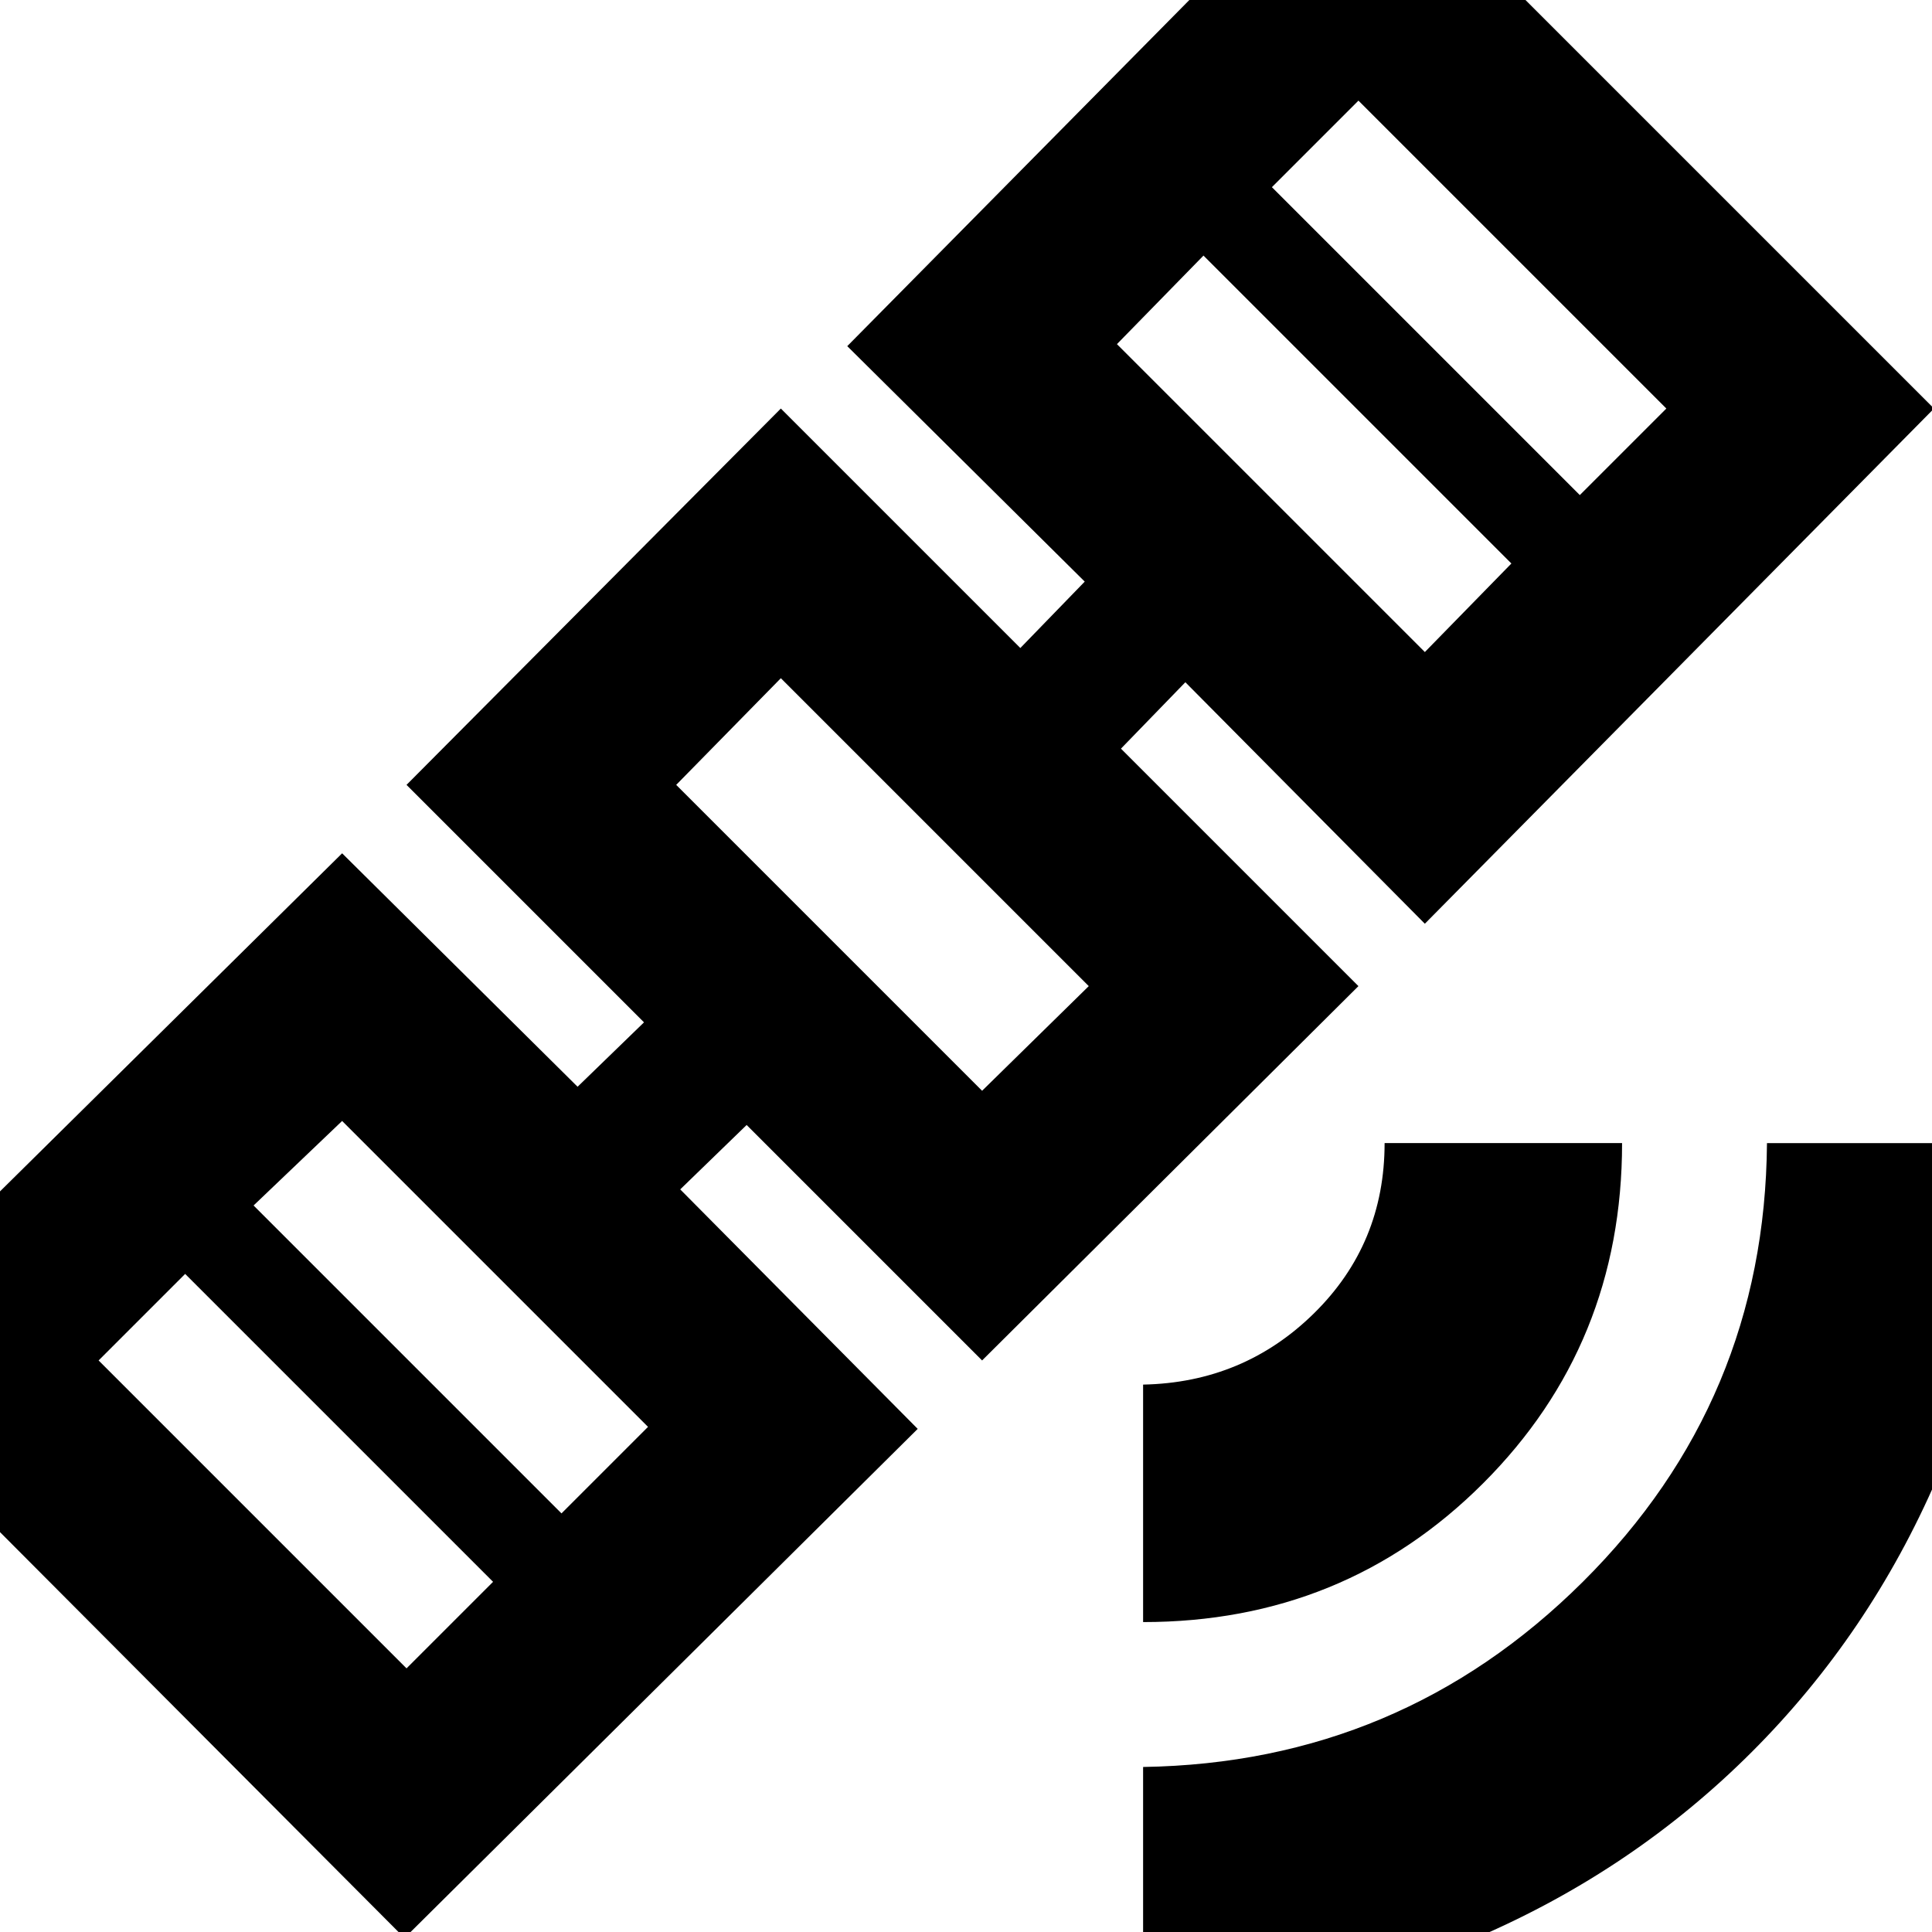 <svg xmlns="http://www.w3.org/2000/svg" height="20" viewBox="0 -960 960 960" width="20"><path d="M568 36V-82q128-2 218.5-92T878-392h118q0 89-33.5 166.5t-92 136Q812-31 734.5 2.5T568 36Zm0-190v-118q50-1 85-35.5t35-84.5h118q0 100-69 169t-169 69Zm-80-130L371-401l-33 32 118 119L201 3-85-284l255-252 117 116 33-32-118-118 186-187 119 119 32-33-118-117 253-256 287 287-253 256-119-120-32 33 118 118-187 186Zm-439 0 153 153 43-43L92-327l-43 43Zm230 76 43-43-152-152-44 42 153 153Zm209-210 53-52-153-153-52 53 152 152Zm67-371 153 153 43-44-153-153-43 44Zm230 75 43-43-153-153-43 43 153 153ZM439-521Z"/></svg>
